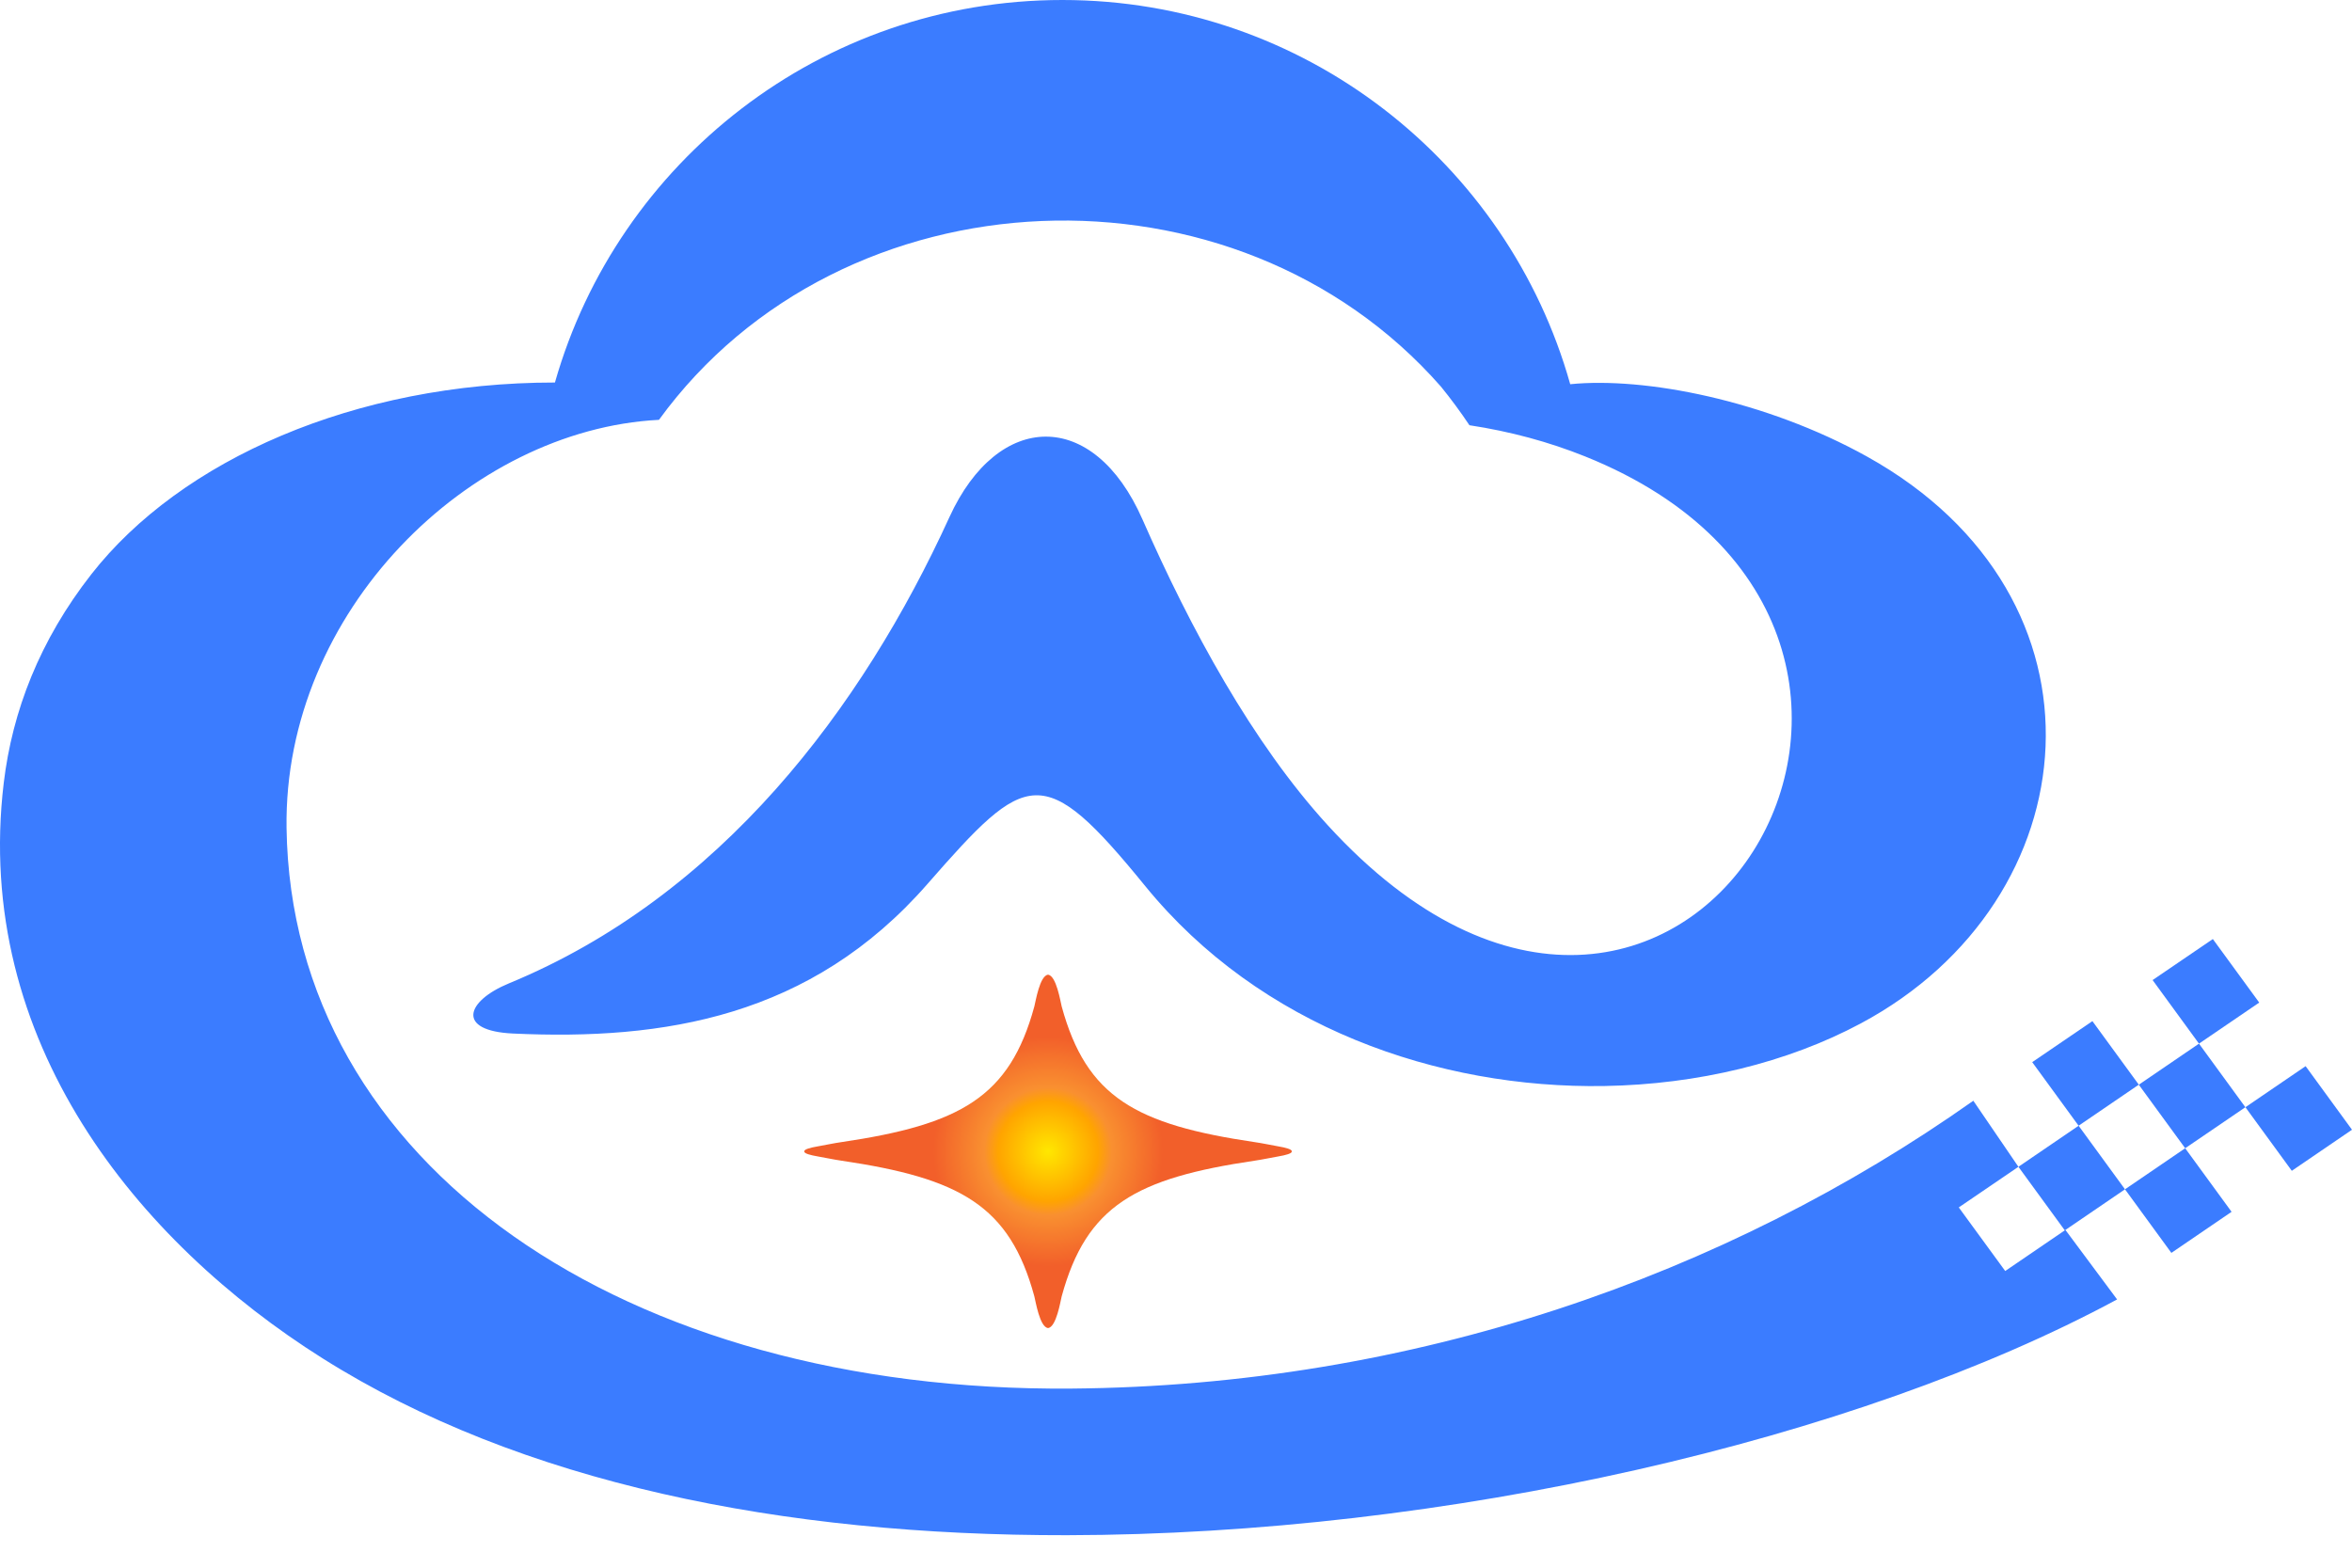 <?xml version="1.0" encoding="UTF-8"?>
<svg width="54px" height="36px" viewBox="0 0 54 36" version="1.1" xmlns="http://www.w3.org/2000/svg" xmlns:xlink="http://www.w3.org/1999/xlink">
    <title>编组</title>
    <defs>
        <radialGradient cx="50%" cy="50%" fx="50%" fy="50%" r="32.42%" gradientTransform="translate(0.5,0.5),scale(0.725,1),rotate(90),translate(-0.5,-0.5)" id="radialGradient-1">
            <stop stop-color="#FFE700" offset="0%"></stop>
            <stop stop-color="#FFA400" offset="43.537%"></stop>
            <stop stop-color="#F99030" offset="55.409%"></stop>
            <stop stop-color="#F25F2A" offset="100%"></stop>
        </radialGradient>
    </defs>
    <g id="00登录注册" stroke="none" stroke-width="1" fill="none" fill-rule="evenodd">
        <g id="登录" transform="translate(-50, -50)">
            <g id="编组" transform="translate(50, 50)">
                <g fill="#3B7CFF">
                    <polygon id="Fill-5" points="52.618 26.886 54 25.943 52.935 24.483 51.553 25.426"></polygon>
                    <polygon id="Fill-7" points="50.487 23.966 51.87 23.023 50.805 21.564 49.422 22.506"></polygon>
                    <polygon id="Fill-9" points="50.17 26.368 51.552 25.426 50.487 23.966 49.105 24.909"></polygon>
                    <polygon id="Fill-11" points="49.853 28.771 51.235 27.828 50.17 26.368 48.788 27.311"></polygon>
                    <polygon id="Fill-13" points="47.723 25.851 49.105 24.908 48.04 23.449 46.658 24.391"></polygon>
                    <polygon id="Fill-15" points="47.406 28.254 48.788 27.311 47.723 25.851 46.341 26.794"></polygon>
                    <path d="M6.579,19.012 C6.688,26.757 14.352,31.972 24.597,31.887 C32.446,31.823 39.627,29.29 45.306,25.277 L46.341,26.794 L44.972,27.727 L46.038,29.187 L47.42,28.244 L47.41,28.23 L48.607,29.84 C42.603,33.078 33.192,35.241 24.493,35.254 C17.96,35.263 11.953,34.061 7.402,31.19 C3.161,28.515 -0.623,23.907 0.086,17.979 C0.283,16.331 0.911,14.703 2.098,13.186 C4.15,10.564 8.147,8.784 12.741,8.784 C12.74,8.786 12.74,8.788 12.74,8.79 C12.74,8.788 12.741,8.786 12.741,8.784 C14.184,3.714 18.853,0 24.391,0 C29.942,0 34.621,3.733 36.051,8.823 C37.755,8.652 40.534,9.188 42.865,10.484 C48.689,13.722 48.019,20.667 42.725,23.5 C41.036,24.404 38.976,24.902 36.841,24.939 C33.008,25.004 28.928,23.581 26.295,20.349 C23.947,17.467 23.578,17.686 21.295,20.298 C18.617,23.364 15.232,23.894 11.781,23.734 C10.46,23.673 10.7,22.987 11.684,22.582 C16.537,20.581 19.791,16.272 21.798,11.875 C22.914,9.432 25.107,9.372 26.23,11.927 C27.331,14.432 28.753,17.054 30.479,18.945 C38.564,27.803 46.474,14.53 36.392,10.481 C35.568,10.15 34.676,9.907 33.737,9.765 C33.532,9.458 33.314,9.162 33.082,8.877 C28.364,3.502 19.332,3.859 15.129,9.641 C10.765,9.865 6.51,14.05 6.579,19.012" id="Fill-17"></path>
                </g>
                <path d="M23.748,23.11 C23.181,25.199 22.043,25.825 19.314,26.228 L19.314,26.228 C19.143,26.252 18.969,26.291 18.785,26.323 L18.785,26.323 C18.59,26.356 18.474,26.393 18.466,26.432 L18.466,26.432 L18.466,26.44 L18.466,26.44 L18.466,26.441 L18.466,26.449 C18.474,26.488 18.59,26.525 18.785,26.558 L18.785,26.558 C18.969,26.59 19.143,26.628 19.314,26.653 L19.314,26.653 C22.043,27.056 23.181,27.682 23.748,29.771 L23.748,29.771 C23.776,29.875 23.871,30.478 24.062,30.497 L24.062,30.497 C24.253,30.478 24.348,29.875 24.375,29.771 L24.375,29.771 C24.944,27.682 26.081,27.056 28.81,26.653 L28.81,26.653 C28.981,26.628 29.156,26.59 29.339,26.558 L29.339,26.558 C29.534,26.525 29.65,26.488 29.658,26.449 L29.658,26.449 L29.658,26.441 L29.658,26.44 L29.658,26.44 L29.658,26.432 C29.65,26.393 29.534,26.356 29.339,26.323 L29.339,26.323 C29.156,26.291 28.981,26.252 28.81,26.228 L28.81,26.228 C26.081,25.825 24.944,25.199 24.375,23.11 L24.375,23.11 C24.348,23.006 24.253,22.403 24.062,22.383 L24.062,22.383 C23.871,22.403 23.776,23.006 23.748,23.11" id="Fill-25" fill="url(#radialGradient-1)"></path>
            </g>
        </g>
    </g>
</svg>